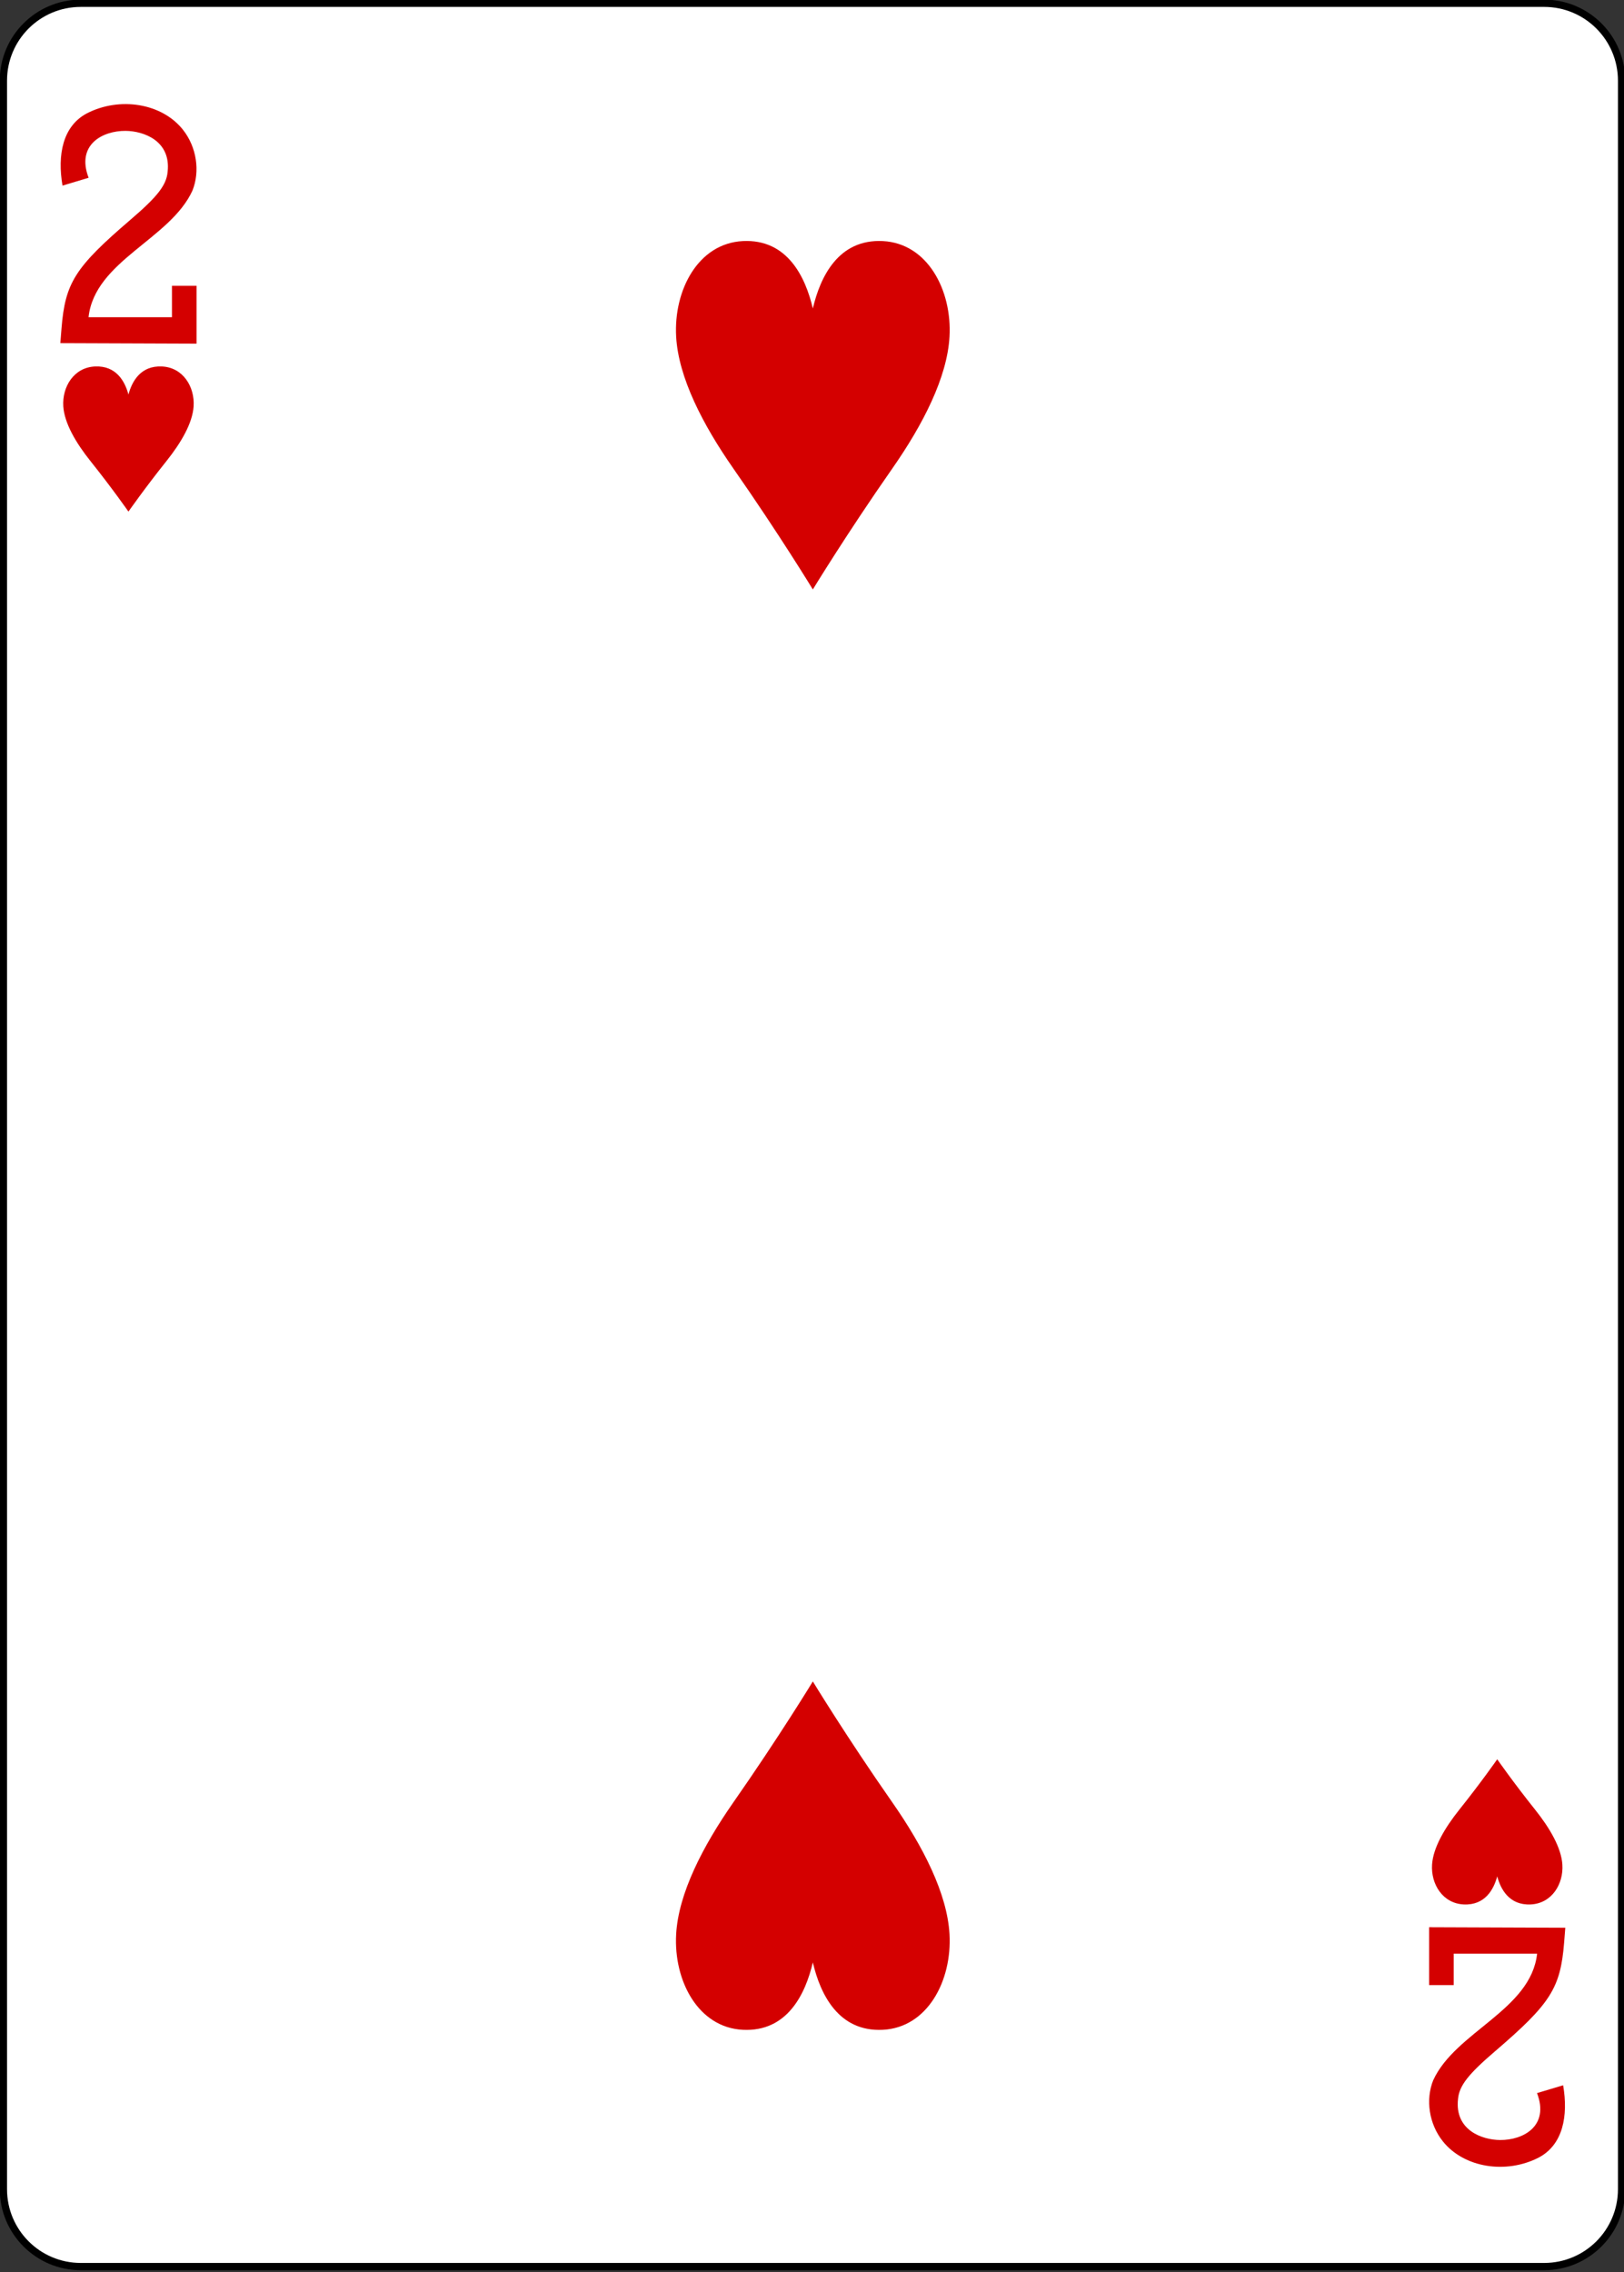 <?xml version="1.0" encoding="UTF-8"?>
<svg xmlns="http://www.w3.org/2000/svg" xmlns:xlink="http://www.w3.org/1999/xlink" width="386pt" height="540pt" viewBox="0 0 386 540" version="1.1">
<rect x="0" y="0" width="386" height="540" fill="#333333" stroke="none"/>
<g id="surface1">
<path style="fill-rule:nonzero;fill:rgb(100%,100%,100%);fill-opacity:1;stroke-width:1.001;stroke-linecap:butt;stroke-linejoin:miter;stroke:rgb(0%,0%,0%);stroke-opacity:1;stroke-miterlimit:4;" d="M 271.111 370.276 L 472.983 370.276 C 478.882 370.276 483.66 375.051 483.66 380.94 L 483.66 671.422 C 483.66 677.313 478.882 682.086 472.983 682.086 L 271.111 682.086 C 265.214 682.086 260.434 677.313 260.434 671.422 L 260.434 380.94 C 260.434 375.051 265.214 370.276 271.111 370.276 Z M 271.111 370.276 " transform="matrix(1.723,0,0,1.725,-447.921,-637.949)"/>
<path style=" stroke:none;fill-rule:nonzero;fill:rgb(83.137%,0%,0%);fill-opacity:1;" d="M 30.531 121.582 C 30.531 121.582 26.699 116.082 21.527 109.609 C 18.066 105.281 15.301 100.594 15.043 96.555 C 14.75 91.941 17.539 87.312 22.594 87.09 C 27.645 86.863 29.695 90.645 30.531 93.762 C 31.367 90.645 33.418 86.863 38.469 87.09 C 43.523 87.312 46.312 91.941 46.02 96.555 C 45.762 100.594 42.996 105.281 39.535 109.609 C 34.363 116.082 30.531 121.582 30.531 121.582 Z M 30.531 121.582 "/>
<path style=" stroke:none;fill-rule:nonzero;fill:rgb(83.137%,0%,0%);fill-opacity:1;" d="M 355.867 418.09 C 355.867 418.09 352.031 423.594 346.859 430.062 C 343.402 434.395 340.637 439.082 340.379 443.121 C 340.082 447.734 342.875 452.359 347.93 452.586 C 352.98 452.809 355.031 449.027 355.867 445.91 C 356.699 449.027 358.75 452.809 363.801 452.586 C 368.855 452.359 371.648 447.734 371.352 443.121 C 371.098 439.082 368.328 434.395 364.871 430.062 C 359.699 423.594 355.867 418.09 355.867 418.09 Z M 355.867 418.09 "/>
<path style=" stroke:none;fill-rule:nonzero;fill:rgb(83.137%,0%,0%);fill-opacity:1;" d="M 193.199 140.082 C 193.199 140.082 185.156 126.875 174.309 111.344 C 167.055 100.953 161.25 89.699 160.711 80.008 C 160.094 68.938 165.949 57.832 176.551 57.293 C 187.145 56.754 191.445 65.828 193.199 73.309 C 194.949 65.828 199.25 56.754 209.844 57.293 C 220.445 57.832 226.301 68.938 225.684 80.008 C 225.145 89.699 219.344 100.953 212.086 111.344 C 201.238 126.875 193.199 140.082 193.199 140.082 Z M 193.199 140.082 "/>
<path style=" stroke:none;fill-rule:nonzero;fill:rgb(83.137%,0%,0%);fill-opacity:1;" d="M 193.199 399.594 C 193.199 399.594 185.156 412.801 174.309 428.328 C 167.055 438.719 161.25 449.973 160.711 459.664 C 160.094 470.734 165.949 481.844 176.551 482.379 C 187.145 482.918 191.445 473.844 193.199 466.363 C 194.949 473.844 199.25 482.918 209.844 482.379 C 220.445 481.844 226.301 470.734 225.684 459.664 C 225.145 449.973 219.344 438.719 212.086 428.328 C 201.238 412.801 193.199 399.594 193.199 399.594 Z M 193.199 399.594 "/>
<path style=" stroke:none;fill-rule:nonzero;fill:rgb(83.137%,0%,0%);fill-opacity:1;" d="M 14.344 81.547 L 14.621 78.035 C 15.496 67.188 17.824 63.527 31.031 52.203 C 37.445 46.711 39.547 44.004 39.84 40.859 C 40.68 33.449 34.129 31.137 29.863 31.102 C 24.332 31.051 18.074 34.422 21.062 42.25 L 14.855 44.109 C 13.609 36.805 14.891 29.953 20.699 26.914 C 28.453 22.949 38.395 24.504 43.418 30.75 C 46.789 34.941 47.562 40.738 45.75 45.277 C 40.465 56.871 22.523 61.973 21.043 75.387 L 40.871 75.387 L 40.871 67.918 L 46.715 67.918 L 46.715 81.668 Z M 14.344 81.547 "/>
<path style=" stroke:none;fill-rule:nonzero;fill:rgb(83.137%,0%,0%);fill-opacity:1;" d="M 372.047 458.125 L 371.77 461.637 C 370.895 472.484 368.566 476.145 355.359 487.473 C 348.949 492.961 346.844 495.668 346.551 498.812 C 345.711 506.227 352.262 508.539 356.531 508.57 C 362.059 508.621 368.316 505.254 365.328 497.422 L 371.535 495.562 C 372.781 502.867 371.5 509.719 365.691 512.762 C 357.938 516.727 347.996 515.172 342.977 508.926 C 339.602 504.734 338.828 498.934 340.641 494.395 C 345.93 482.801 363.867 477.699 365.348 464.285 L 345.52 464.285 L 345.52 471.754 L 339.68 471.754 L 339.68 458.004 Z M 372.047 458.125 "/>
</g>
</svg>
